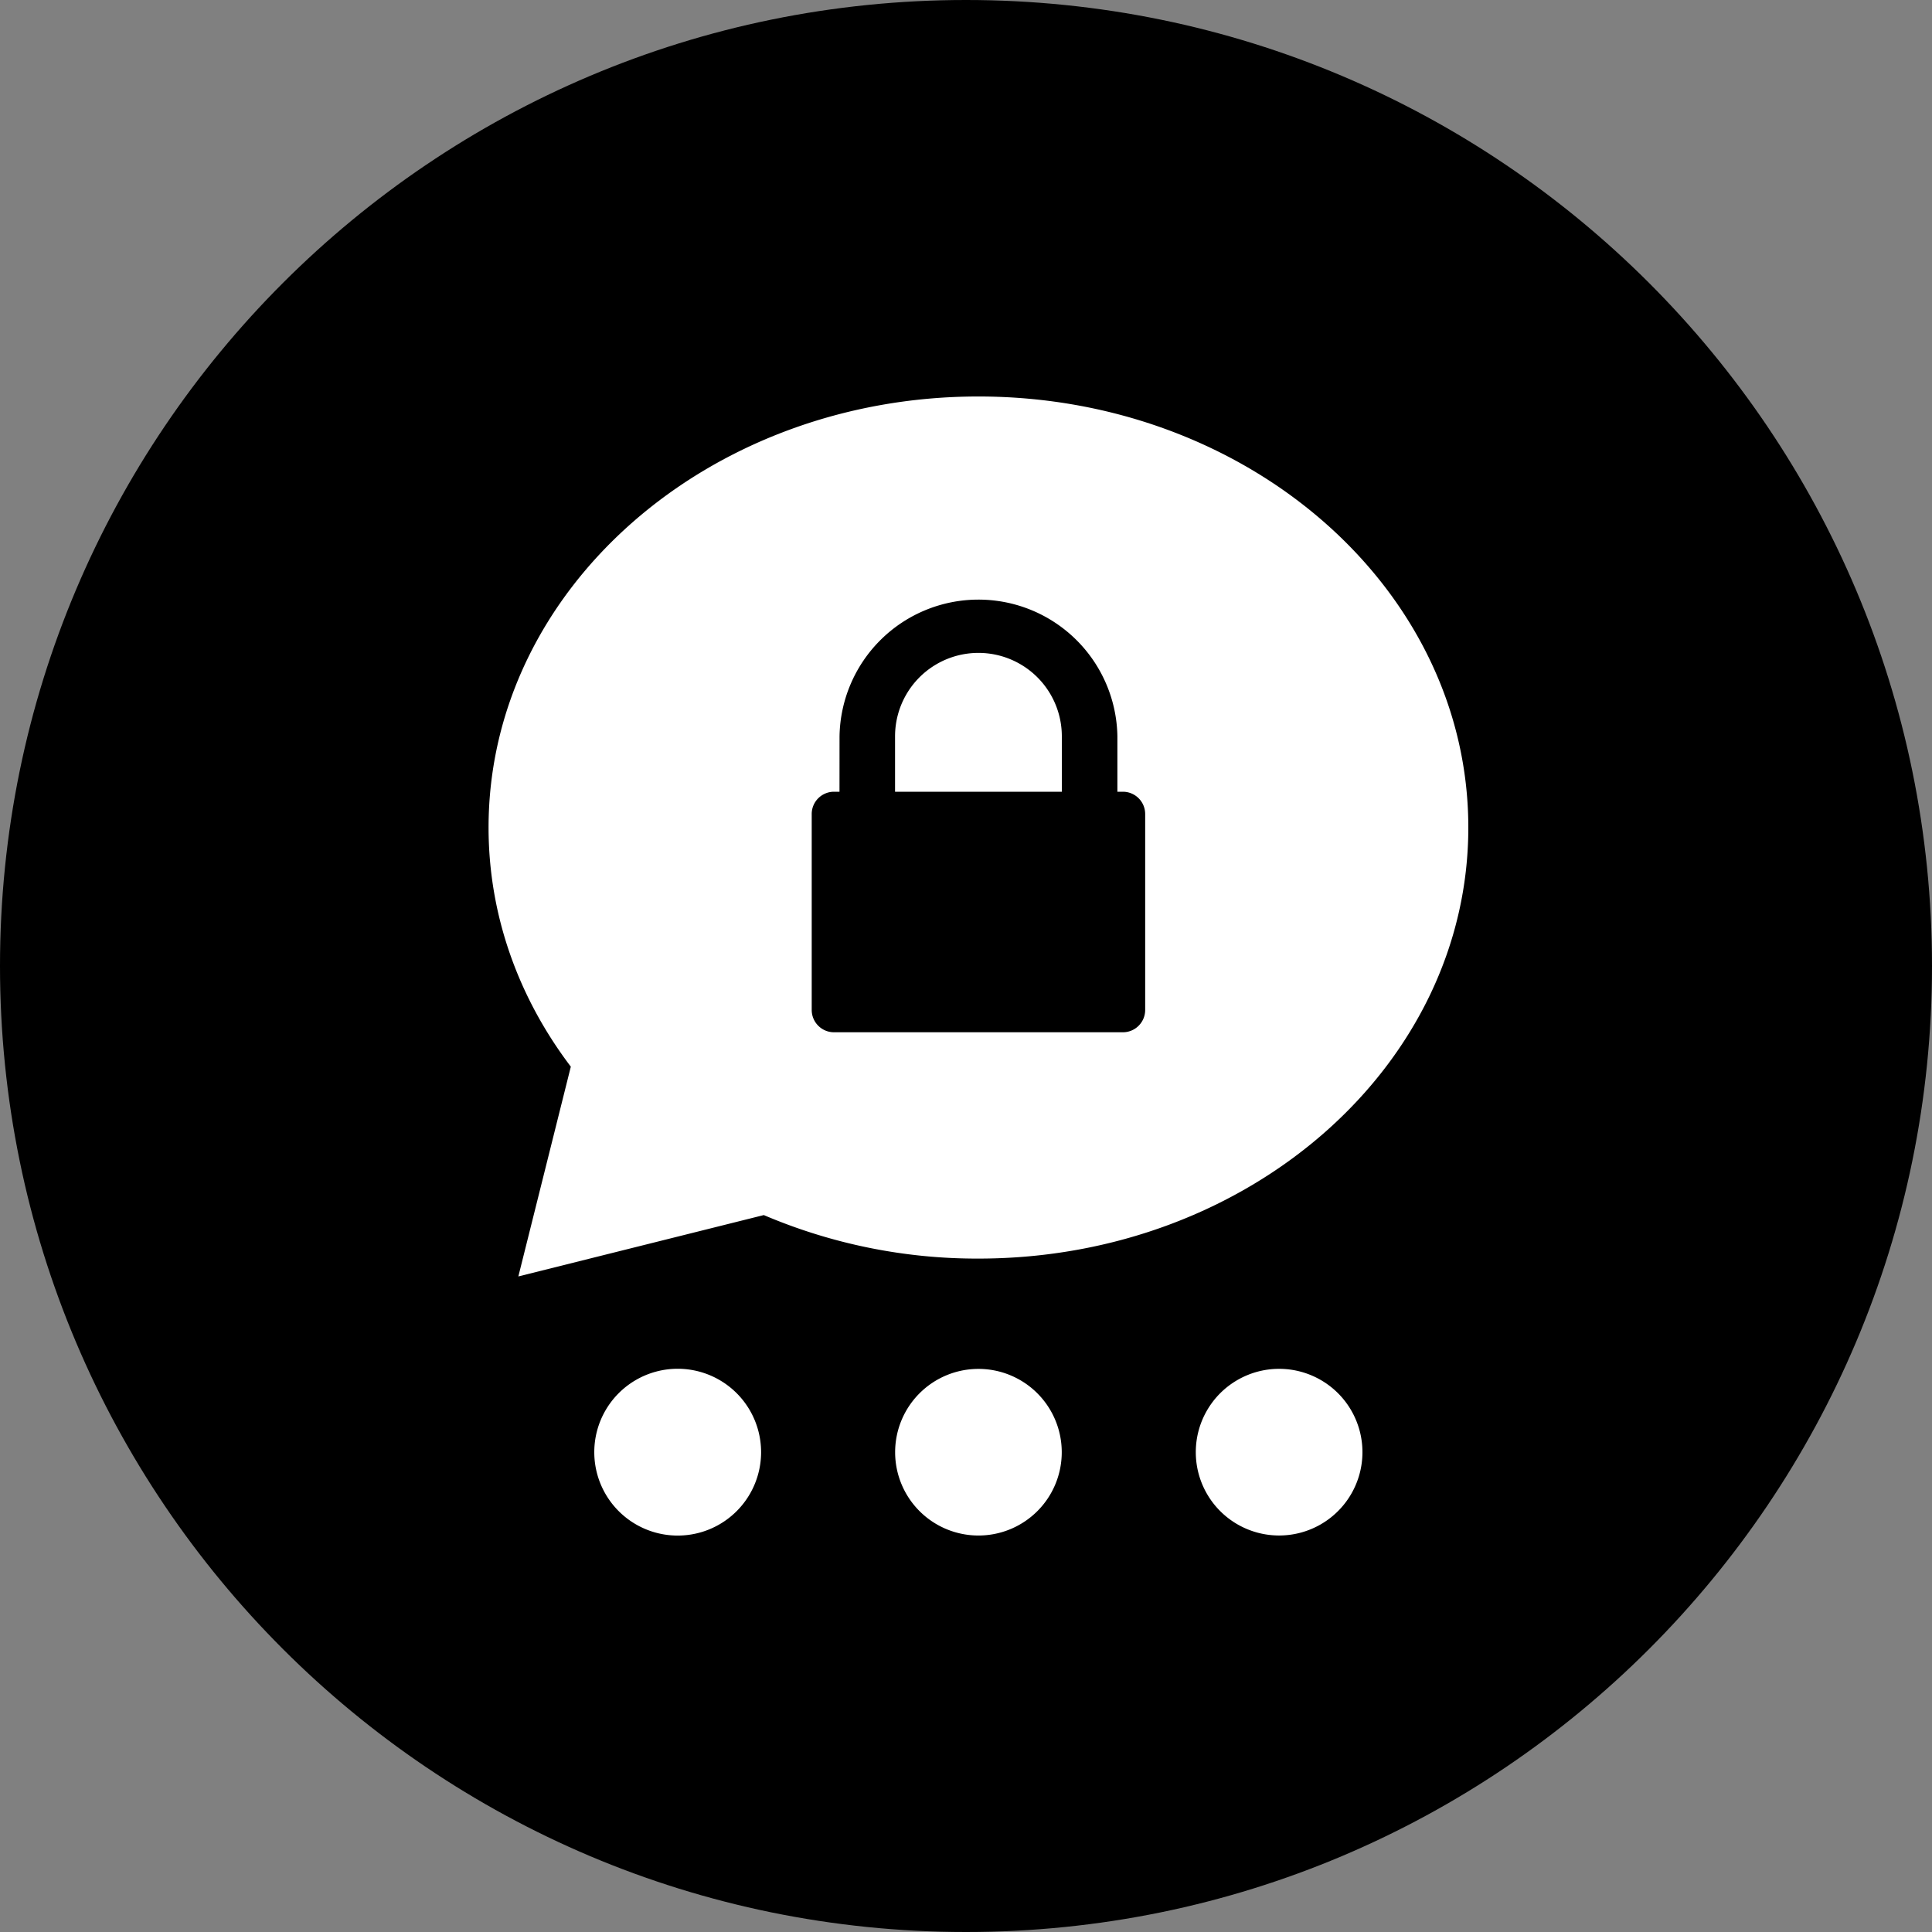 <svg width="50" height="50" fill="none" xmlns="http://www.w3.org/2000/svg"><rect width="100%" height="100%" fill="#808080" stroke="none"/><path d="M25 50c13.807 0 25-11.193 25-25S38.807 0 25 0 0 11.193 0 25s11.193 25 25 25z" fill="#000"/><path d="M27.478 37.581a2.155 2.155 0 01-2.156 2.158 2.156 2.156 0 112.156-2.158zm-7.781 0a2.158 2.158 0 11-4.317.002 2.158 2.158 0 014.317-.002zm15.563 0a2.156 2.156 0 11-4.313.002 2.156 2.156 0 014.313-.002zm-15.493-6.135l-6.352 1.588 1.358-5.429c-1.344-1.771-2.129-3.9-2.129-6.189 0-6.16 5.677-11.155 12.678-11.155C32.323 10.261 38 15.255 38 21.416c0 6.16-5.677 11.156-12.678 11.156-1.909.006-3.8-.378-5.555-1.126zm1.959-10.956h-.142a.577.577 0 00-.577.578v5.068c0 .32.258.579.577.579h7.476c.319 0 .577-.258.577-.578v-5.07a.577.577 0 00-.577-.577h-.142v-1.437a3.596 3.596 0 00-7.191.002l-.001 1.435zm5.754 0h-4.316v-1.435a2.158 2.158 0 014.316 0v1.437-.002z" fill="#fff"/></svg>